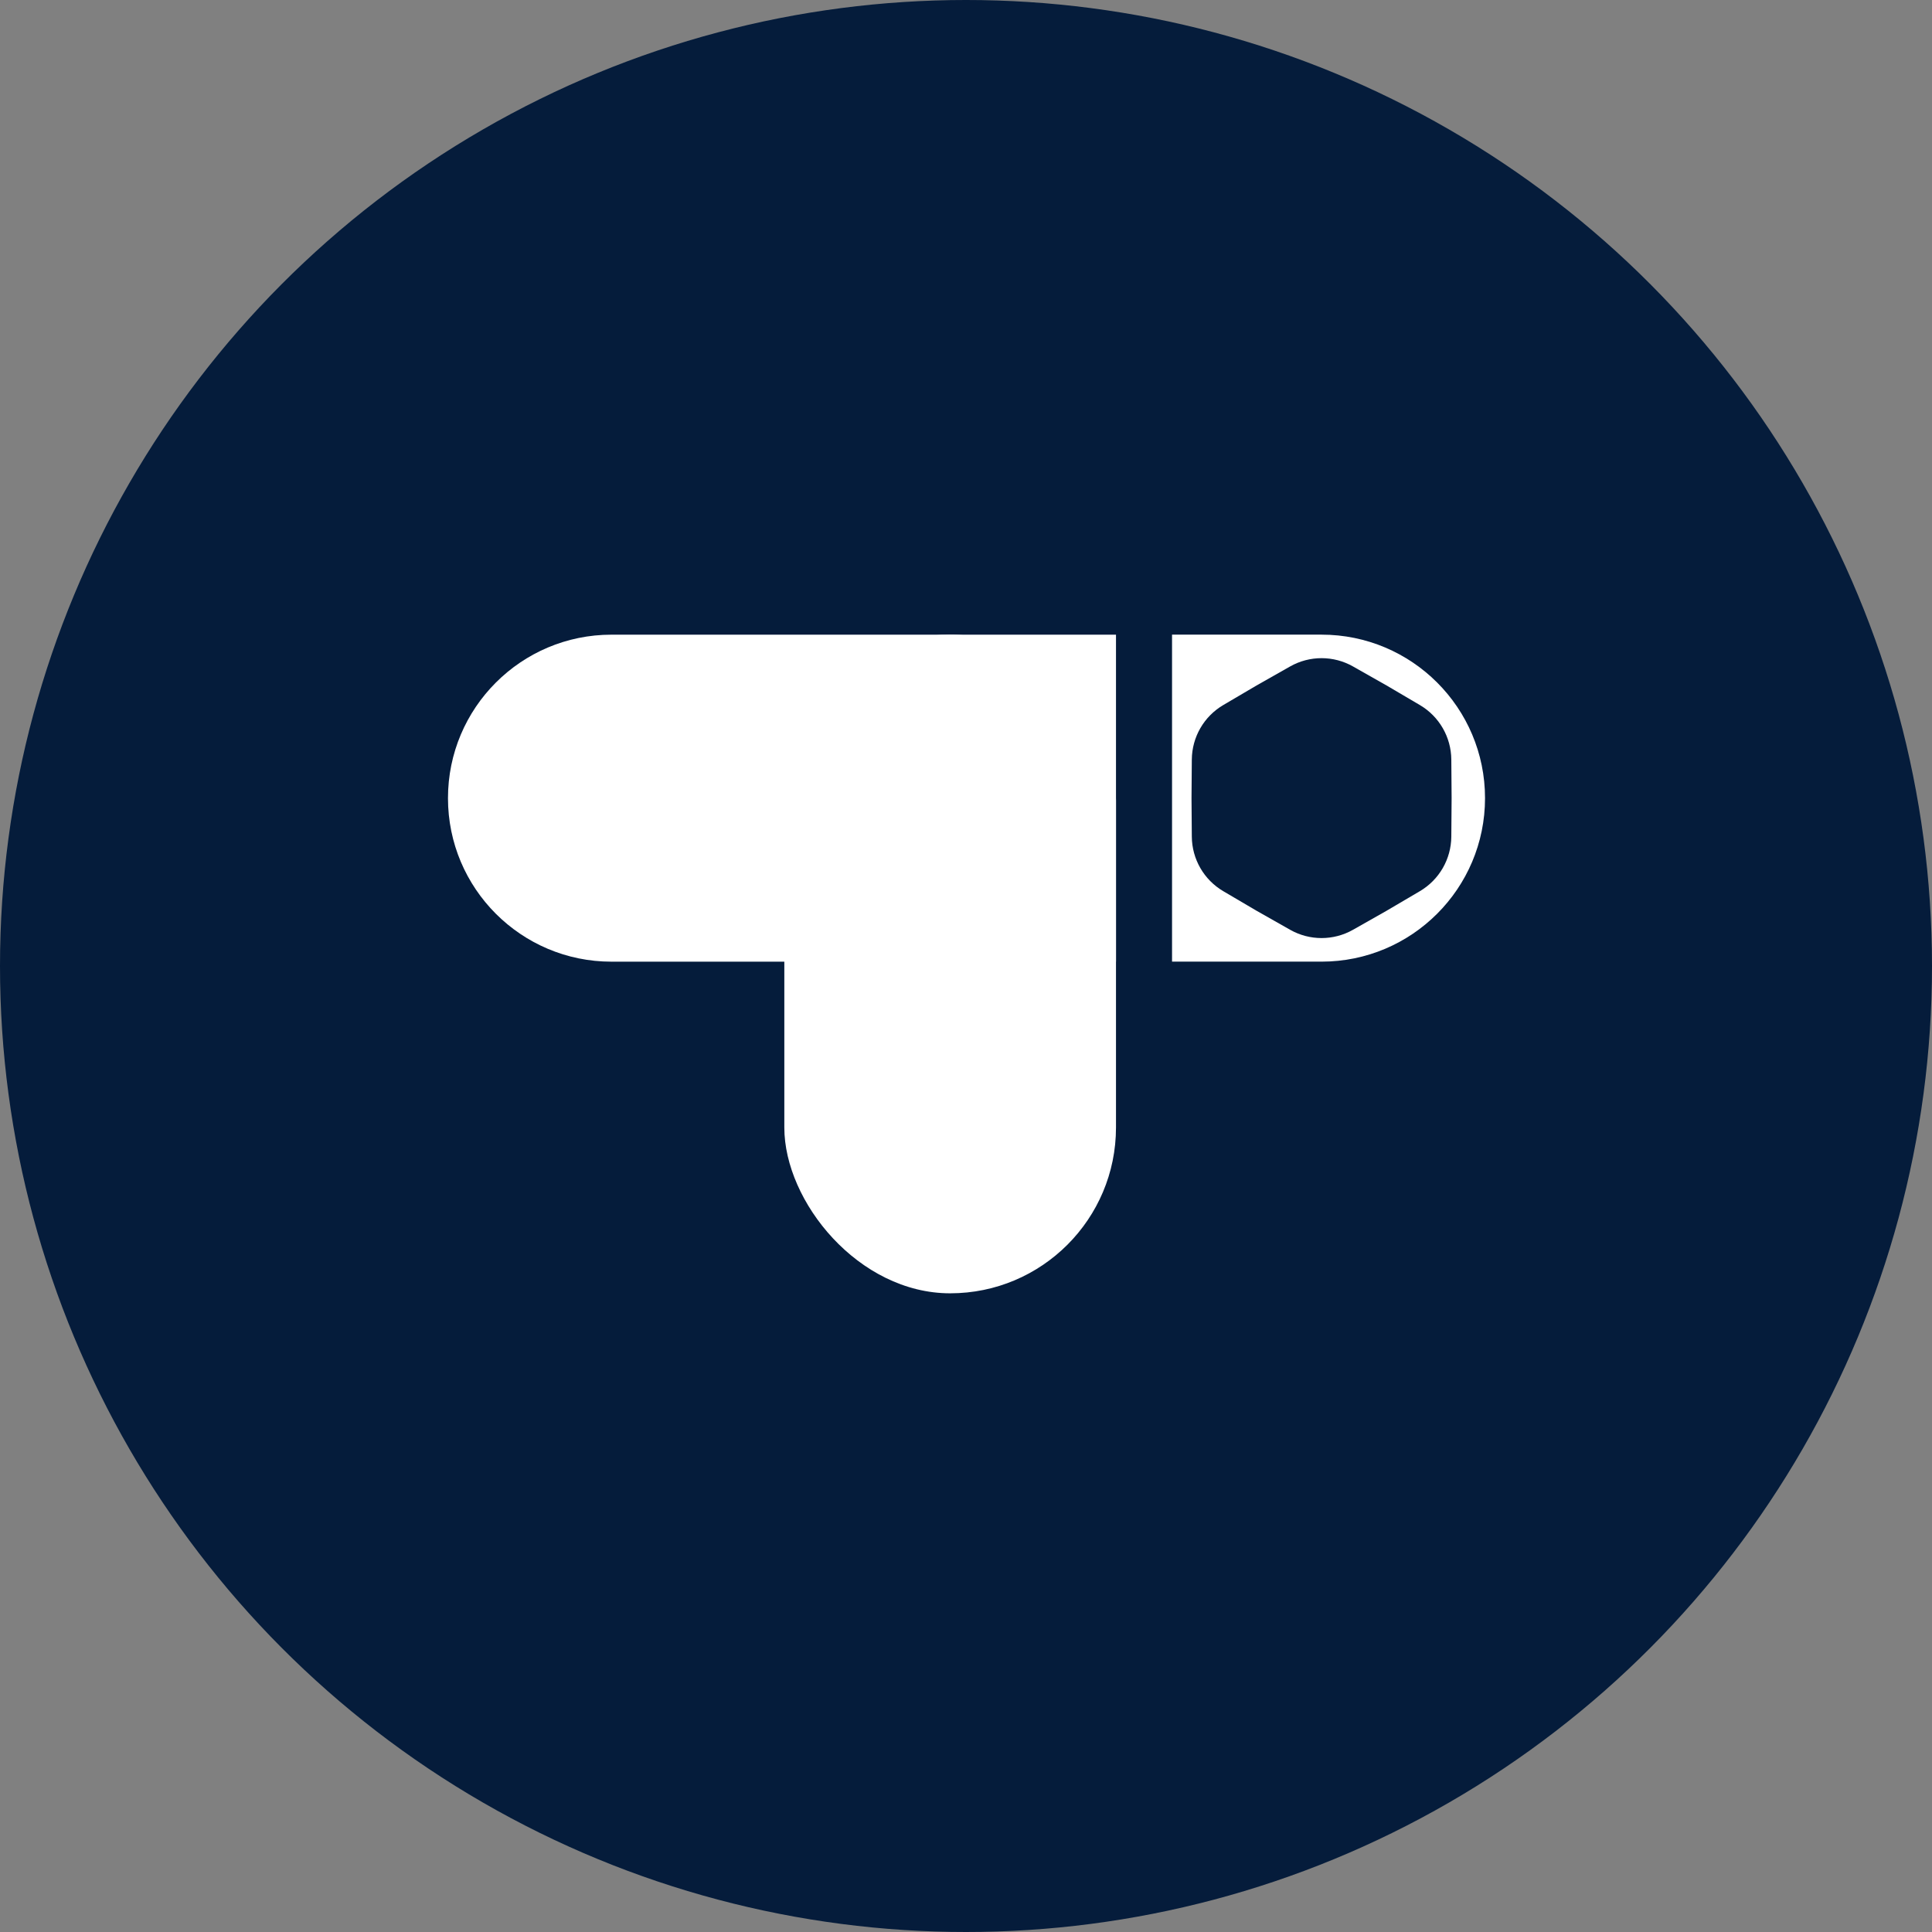 <svg width="300" height="300" viewBox="0 0 300 300" fill="none" xmlns="http://www.w3.org/2000/svg">
<rect x="0" y="0" width="300" height="300" fill="#808080" stroke="none"/>
<circle cx="150" cy="150" r="150" fill="#051C3B"/>
<rect x="121.789" y="98.547" width="51.502" height="102.278" rx="25.751" fill="white"/>
<path d="M94.951 149.328C80.929 149.328 69.562 137.961 69.562 123.94C69.562 109.919 80.929 98.552 94.951 98.552L173.291 98.552L173.291 149.328L94.951 149.328Z" fill="white"/>
<path d="M205.206 98.547C219.227 98.547 230.594 109.914 230.594 123.935C230.594 137.956 219.227 149.323 205.206 149.323L181.994 149.323L181.994 98.547L205.206 98.547Z" fill="white"/>
<path d="M200.328 103.487C203.357 101.77 207.067 101.77 210.096 103.487L215.309 106.442L220.474 109.479C223.477 111.244 225.331 114.456 225.359 117.939L225.406 123.931L225.359 129.922C225.331 133.405 223.477 136.617 220.474 138.383L215.309 141.42L210.096 144.374C207.067 146.092 203.357 146.092 200.328 144.374L195.115 141.42L189.95 138.383C186.947 136.617 185.093 133.405 185.065 129.922L185.018 123.931L185.065 117.939C185.093 114.456 186.947 111.244 189.95 109.479L195.115 106.442L200.328 103.487Z" fill="#051C3B"/>
</svg>
